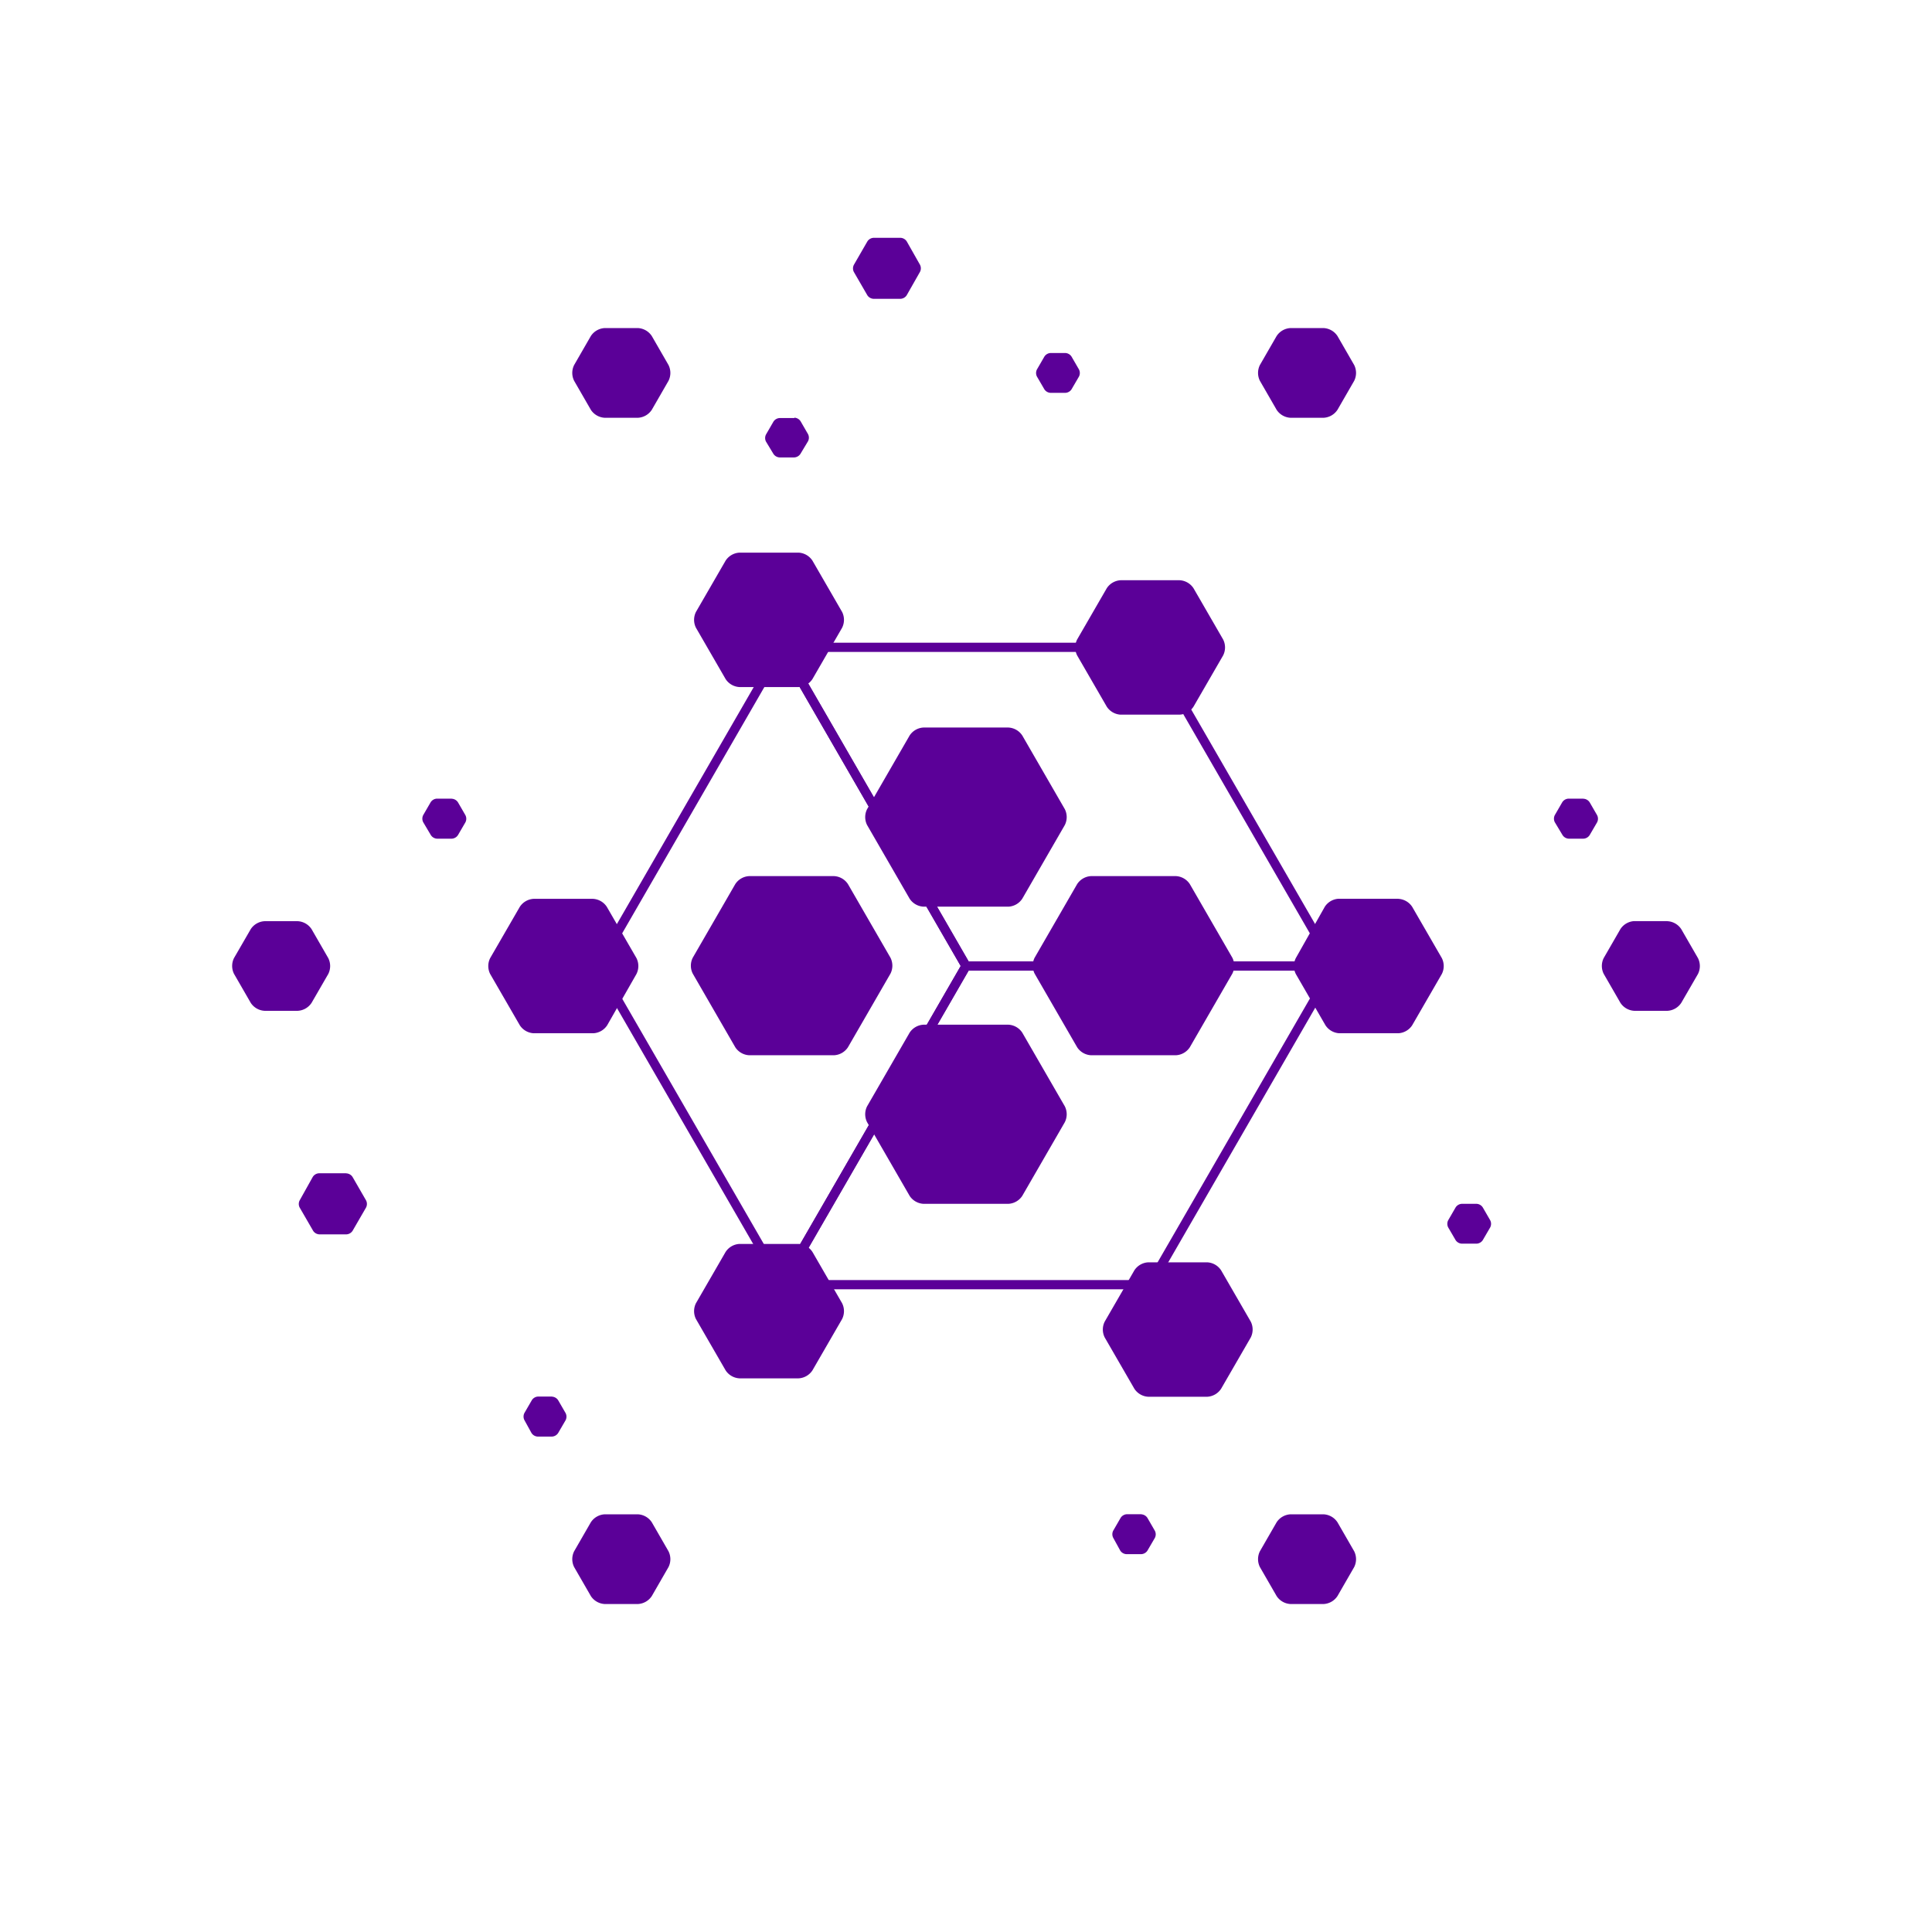 <svg xmlns="http://www.w3.org/2000/svg" viewBox="0 0 210 210"><defs><style>.cls-1{isolation:isolate;}.cls-2{fill:#5b0098;}.cls-3,.cls-4{mix-blend-mode:screen;}.cls-4,.cls-5{fill:none;stroke:#5b0098;stroke-linecap:round;stroke-linejoin:round;}</style></defs><title>Snowplow_Website-Company_Icon_Freddom</title><g class="cls-1"><g id="Layer_4" data-name="Layer 4"><path class="cls-2" d="M115.8,38.37a0.85,0.85,0,0,1,.67.39l0.81,1.4a0.85,0.85,0,0,1,0,.77l-0.81,1.39a0.85,0.85,0,0,1-.67.38h-1.61a0.85,0.85,0,0,1-.67-0.38l-0.81-1.39a0.85,0.85,0,0,1,0-.77l0.81-1.4a0.85,0.85,0,0,1,.67-0.39h1.61Z"/><path class="cls-2" d="M124.05,164.6a0.85,0.85,0,0,1,.67.39l0.81,1.4a0.85,0.85,0,0,1,0,.77l-0.81,1.39a0.85,0.85,0,0,1-.67.38h-1.61a0.85,0.85,0,0,1-.67-0.38L121,167.15a0.85,0.85,0,0,1,0-.77l0.81-1.4a0.85,0.85,0,0,1,.67-0.39h1.61Z"/><path class="cls-2" d="M60,151.81a0.85,0.85,0,0,1,.67.39l0.81,1.4a0.85,0.85,0,0,1,0,.77l-0.81,1.39a0.85,0.85,0,0,1-.67.39H58.44a0.85,0.85,0,0,1-.67-0.39L57,154.36a0.85,0.85,0,0,1,0-.77l0.81-1.4a0.85,0.85,0,0,1,.67-0.39H60Z"/><path class="cls-2" d="M49.11,86.82a0.85,0.85,0,0,1,.67.39l0.81,1.4a0.85,0.85,0,0,1,0,.77l-0.81,1.39a0.85,0.85,0,0,1-.67.39H47.5a0.85,0.85,0,0,1-.67-0.39L46,89.37a0.85,0.85,0,0,1,0-.77l0.81-1.4a0.85,0.85,0,0,1,.67-0.39h1.61Z"/><path class="cls-2" d="M97.89,25.85a0.85,0.85,0,0,1,.67.39L100,28.78a0.85,0.85,0,0,1,0,.77L98.55,32.1a0.85,0.85,0,0,1-.67.38H94.95a0.85,0.85,0,0,1-.67-0.38l-1.47-2.54a0.85,0.85,0,0,1,0-.77l1.47-2.55a0.85,0.85,0,0,1,.67-0.39h2.94Z"/><path class="cls-2" d="M37.65,127.54a0.85,0.85,0,0,1,.67.39l1.47,2.55a0.85,0.85,0,0,1,0,.77l-1.47,2.54a0.85,0.85,0,0,1-.67.38H34.71a0.85,0.85,0,0,1-.67-0.38l-1.47-2.54a0.85,0.85,0,0,1,0-.77L34,127.92a0.85,0.85,0,0,1,.67-0.39h2.94Z"/><path class="cls-2" d="M86.35,45.4a0.85,0.85,0,0,1,.67.39l0.81,1.4a0.85,0.85,0,0,1,0,.77L87,49.34a0.85,0.85,0,0,1-.67.38H84.74a0.85,0.85,0,0,1-.67-0.38L83.26,48a0.85,0.85,0,0,1,0-.77l0.81-1.4a0.85,0.85,0,0,1,.67-0.39h1.61Z"/><path class="cls-2" d="M172.12,86.82a0.85,0.85,0,0,1,.67.39l0.81,1.4a0.85,0.85,0,0,1,0,.77l-0.81,1.39a0.85,0.85,0,0,1-.67.39h-1.61a0.85,0.85,0,0,1-.67-0.39L169,89.37a0.85,0.85,0,0,1,0-.77l0.81-1.4a0.85,0.85,0,0,1,.67-0.39h1.61Z"/><path class="cls-2" d="M160.5,130.85a0.85,0.85,0,0,1,.67.39l0.81,1.4a0.85,0.85,0,0,1,0,.77l-0.81,1.39a0.85,0.85,0,0,1-.67.38h-1.61a0.85,0.85,0,0,1-.67-0.38l-0.81-1.39a0.85,0.85,0,0,1,0-.77l0.81-1.4a0.85,0.85,0,0,1,.67-0.39h1.61Z"/><path class="cls-2" d="M32.37,100.13a1.92,1.92,0,0,1,1.5.87l1.81,3.14a1.92,1.92,0,0,1,0,1.73L33.87,109a1.92,1.92,0,0,1-1.5.87H28.75a1.92,1.92,0,0,1-1.5-.87l-1.81-3.14a1.92,1.92,0,0,1,0-1.73L27.25,101a1.92,1.92,0,0,1,1.5-.87h3.62Z"/><path class="cls-2" d="M181.25,100.13a1.92,1.92,0,0,1,1.5.87l1.81,3.14a1.92,1.92,0,0,1,0,1.73L182.75,109a1.92,1.92,0,0,1-1.5.87h-3.62a1.92,1.92,0,0,1-1.5-.87l-1.81-3.14a1.92,1.92,0,0,1,0-1.73l1.81-3.14a1.92,1.92,0,0,1,1.5-.87h3.62Z"/><path class="cls-2" d="M127.83,95.23a1.92,1.92,0,0,1,1.5.87l4.62,8a1.92,1.92,0,0,1,0,1.73l-4.62,8a1.92,1.92,0,0,1-1.5.87h-9.25a1.92,1.92,0,0,1-1.5-.87l-4.62-8a1.92,1.92,0,0,1,0-1.73l4.62-8a1.92,1.92,0,0,1,1.5-.87h9.25Z"/><path class="cls-2" d="M90.67,95.23a1.92,1.92,0,0,1,1.5.87l4.62,8a1.92,1.92,0,0,1,0,1.73l-4.62,8a1.92,1.92,0,0,1-1.5.87H81.42a1.92,1.92,0,0,1-1.5-.87l-4.62-8a1.92,1.92,0,0,1,0-1.73l4.62-8a1.92,1.92,0,0,1,1.5-.87h9.25Z"/><path class="cls-2" d="M109.62,79.08a1.92,1.92,0,0,1,1.5.87l4.62,8a1.92,1.92,0,0,1,0,1.73l-4.62,8a1.92,1.92,0,0,1-1.5.87h-9.25a1.92,1.92,0,0,1-1.5-.87l-4.62-8a1.92,1.92,0,0,1,0-1.73l4.62-8a1.92,1.92,0,0,1,1.5-.87h9.25Z"/><path class="cls-2" d="M109.62,111.38a1.92,1.92,0,0,1,1.5.87l4.62,8a1.92,1.92,0,0,1,0,1.73l-4.62,8a1.92,1.92,0,0,1-1.5.87h-9.25a1.92,1.92,0,0,1-1.5-.87l-4.62-8a1.92,1.92,0,0,1,0-1.73l4.62-8a1.92,1.92,0,0,1,1.5-.87h9.25Z"/><path class="cls-2" d="M69.35,35.66a1.92,1.92,0,0,1,1.5.87l1.81,3.14a1.92,1.92,0,0,1,0,1.73l-1.81,3.14a1.92,1.92,0,0,1-1.5.87H65.72a1.92,1.92,0,0,1-1.5-.87L62.41,41.4a1.92,1.92,0,0,1,0-1.73l1.81-3.14a1.92,1.92,0,0,1,1.5-.87h3.62Z"/><path class="cls-2" d="M143.88,35.66a1.92,1.92,0,0,1,1.5.87l1.81,3.14a1.92,1.92,0,0,1,0,1.73l-1.81,3.14a1.92,1.92,0,0,1-1.5.87h-3.62a1.92,1.92,0,0,1-1.5-.87l-1.81-3.14a1.92,1.92,0,0,1,0-1.73l1.81-3.14a1.92,1.92,0,0,1,1.5-.87h3.62Z"/><path class="cls-2" d="M69.35,164.6a1.92,1.92,0,0,1,1.5.87l1.81,3.14a1.92,1.92,0,0,1,0,1.73l-1.81,3.14a1.92,1.92,0,0,1-1.5.87H65.72a1.92,1.92,0,0,1-1.5-.87l-1.81-3.14a1.92,1.92,0,0,1,0-1.73l1.81-3.14a1.92,1.92,0,0,1,1.5-.87h3.62Z"/><path class="cls-2" d="M143.88,164.6a1.92,1.92,0,0,1,1.5.87l1.81,3.14a1.92,1.92,0,0,1,0,1.73l-1.81,3.14a1.92,1.92,0,0,1-1.5.87h-3.62a1.92,1.92,0,0,1-1.5-.87l-1.81-3.14a1.92,1.92,0,0,1,0-1.73l1.81-3.14a1.92,1.92,0,0,1,1.5-.87h3.62Z"/><path class="cls-2" d="M64.46,97.7a1.92,1.92,0,0,1,1.5.87l3.22,5.57a1.92,1.92,0,0,1,0,1.73L66,111.44a1.92,1.92,0,0,1-1.5.87H58a1.92,1.92,0,0,1-1.5-.87l-3.22-5.57a1.92,1.92,0,0,1,0-1.73l3.22-5.57A1.92,1.92,0,0,1,58,97.7h6.43Z"/><path class="cls-2" d="M86.81,60.07a1.92,1.92,0,0,1,1.5.87l3.22,5.57a1.92,1.92,0,0,1,0,1.73l-3.22,5.57a1.92,1.92,0,0,1-1.5.87H80.37a1.92,1.92,0,0,1-1.5-.87l-3.22-5.57a1.92,1.92,0,0,1,0-1.73l3.22-5.57a1.92,1.92,0,0,1,1.5-.87h6.43Z"/><path class="cls-2" d="M128.23,63.07a1.92,1.92,0,0,1,1.5.87l3.22,5.57a1.92,1.92,0,0,1,0,1.73l-3.22,5.57a1.92,1.92,0,0,1-1.5.87H121.8a1.92,1.92,0,0,1-1.5-.87l-3.22-5.57a1.92,1.92,0,0,1,0-1.73l3.22-5.57a1.92,1.92,0,0,1,1.5-.87h6.43Z"/><path class="cls-2" d="M152,97.7a1.92,1.92,0,0,1,1.5.87l3.22,5.57a1.92,1.92,0,0,1,0,1.73l-3.22,5.57a1.92,1.92,0,0,1-1.5.87h-6.43a1.92,1.92,0,0,1-1.5-.87l-3.22-5.57a1.92,1.92,0,0,1,0-1.73L144,98.56a1.92,1.92,0,0,1,1.5-.87H152Z"/><path class="cls-2" d="M131.23,137.21a1.92,1.92,0,0,1,1.5.87l3.22,5.57a1.92,1.92,0,0,1,0,1.73l-3.22,5.57a1.92,1.92,0,0,1-1.5.87H124.8a1.92,1.92,0,0,1-1.5-.87l-3.22-5.57a1.92,1.92,0,0,1,0-1.73l3.22-5.57a1.92,1.92,0,0,1,1.5-.87h6.43Z"/><path class="cls-2" d="M86.81,135.21a1.92,1.92,0,0,1,1.5.87l3.22,5.57a1.92,1.92,0,0,1,0,1.73l-3.22,5.57a1.92,1.92,0,0,1-1.5.87H80.37a1.92,1.92,0,0,1-1.5-.87l-3.22-5.57a1.92,1.92,0,0,1,0-1.73l3.22-5.57a1.92,1.92,0,0,1,1.5-.87h6.43Z"/></g><g id="Layer_3" data-name="Layer 3"><g class="cls-3"><polyline class="cls-4" points="85 70.36 105 105 145 105"/><polyline class="cls-5" points="85 139.64 105 105 145 105"/><polyline class="cls-4" points="85 139.64 105 105 85 70.35"/></g><polygon class="cls-4" points="125 139.64 145 105 125 70.36 85 70.36 65 105 85 139.64 125 139.64"/></g></g></svg>